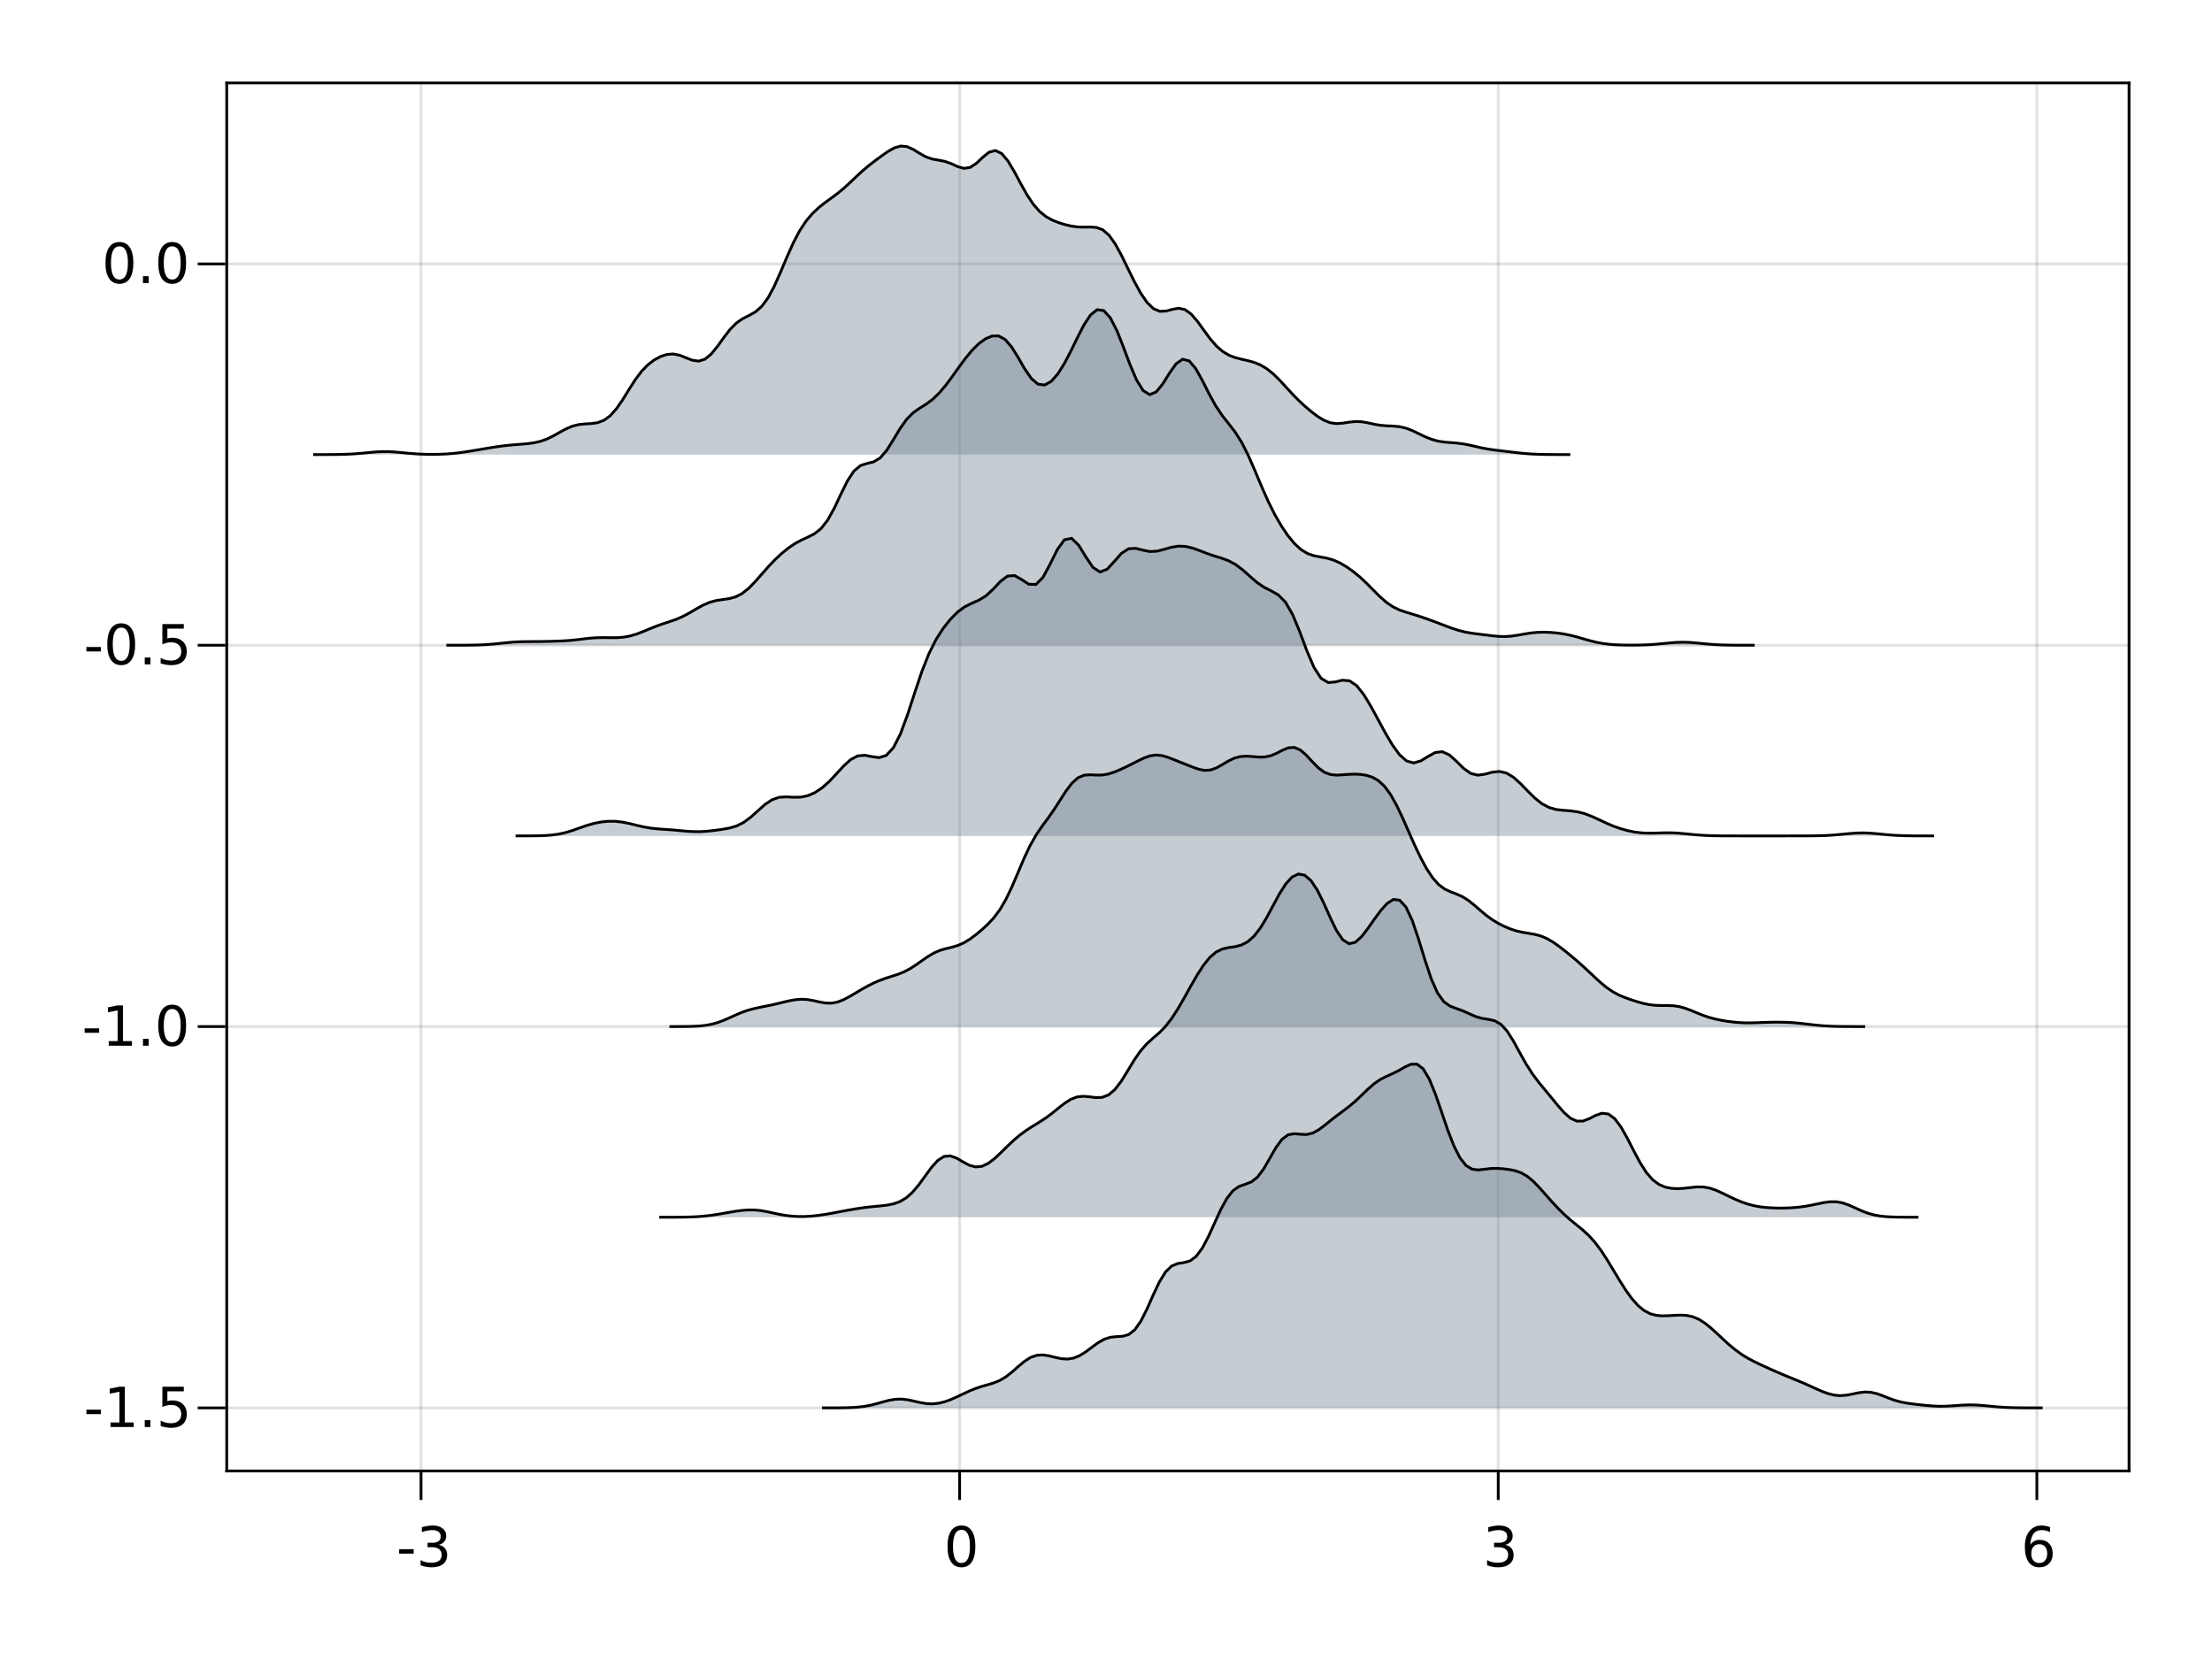 <?xml version="1.0" encoding="UTF-8"?>
<svg xmlns="http://www.w3.org/2000/svg" xmlns:xlink="http://www.w3.org/1999/xlink" width="800pt" height="600pt" viewBox="0 0 800 600" version="1.1">
<defs>
<g>
<symbol overflow="visible" id="glyph0-0">
<path style="stroke:none;" d="M 1 3.531 L 1 -14.109 L 11 -14.109 L 11 3.531 Z M 2.125 2.422 L 9.891 2.422 L 9.891 -12.984 L 2.125 -12.984 Z M 2.125 2.422 "/>
</symbol>
<symbol overflow="visible" id="glyph0-1">
<path style="stroke:none;" d="M 0.984 -6.281 L 6.234 -6.281 L 6.234 -4.672 L 0.984 -4.672 Z M 0.984 -6.281 "/>
</symbol>
<symbol overflow="visible" id="glyph0-2">
<path style="stroke:none;" d="M 8.109 -7.859 C 9.055 -7.66 9.797 -7.238 10.328 -6.594 C 10.859 -5.957 11.125 -5.172 11.125 -4.234 C 11.125 -2.797 10.629 -1.68 9.641 -0.891 C 8.648 -0.109 7.242 0.281 5.422 0.281 C 4.805 0.281 4.176 0.219 3.531 0.094 C 2.883 -0.02 2.219 -0.195 1.531 -0.438 L 1.531 -2.344 C 2.07 -2.02 2.664 -1.773 3.312 -1.609 C 3.969 -1.453 4.648 -1.375 5.359 -1.375 C 6.598 -1.375 7.539 -1.617 8.188 -2.109 C 8.832 -2.598 9.156 -3.305 9.156 -4.234 C 9.156 -5.098 8.852 -5.77 8.25 -6.25 C 7.656 -6.738 6.82 -6.984 5.75 -6.984 L 4.047 -6.984 L 4.047 -8.609 L 5.828 -8.609 C 6.797 -8.609 7.535 -8.801 8.047 -9.188 C 8.555 -9.57 8.812 -10.129 8.812 -10.859 C 8.812 -11.609 8.547 -12.18 8.016 -12.578 C 7.492 -12.984 6.738 -13.188 5.75 -13.188 C 5.207 -13.188 4.625 -13.125 4 -13 C 3.383 -12.883 2.707 -12.707 1.969 -12.469 L 1.969 -14.219 C 2.719 -14.426 3.414 -14.582 4.062 -14.688 C 4.719 -14.789 5.336 -14.844 5.922 -14.844 C 7.422 -14.844 8.602 -14.5 9.469 -13.812 C 10.344 -13.133 10.781 -12.219 10.781 -11.062 C 10.781 -10.258 10.547 -9.578 10.078 -9.016 C 9.617 -8.461 8.961 -8.078 8.109 -7.859 Z M 8.109 -7.859 "/>
</symbol>
<symbol overflow="visible" id="glyph0-3">
<path style="stroke:none;" d="M 6.359 -13.281 C 5.336 -13.281 4.57 -12.781 4.062 -11.781 C 3.551 -10.781 3.297 -9.281 3.297 -7.281 C 3.297 -5.281 3.551 -3.781 4.062 -2.781 C 4.57 -1.781 5.336 -1.281 6.359 -1.281 C 7.379 -1.281 8.145 -1.781 8.656 -2.781 C 9.164 -3.781 9.422 -5.281 9.422 -7.281 C 9.422 -9.281 9.164 -10.781 8.656 -11.781 C 8.145 -12.781 7.379 -13.281 6.359 -13.281 Z M 6.359 -14.844 C 7.992 -14.844 9.238 -14.195 10.094 -12.906 C 10.957 -11.613 11.391 -9.738 11.391 -7.281 C 11.391 -4.82 10.957 -2.945 10.094 -1.656 C 9.238 -0.363 7.992 0.281 6.359 0.281 C 4.723 0.281 3.473 -0.363 2.609 -1.656 C 1.742 -2.945 1.312 -4.82 1.312 -7.281 C 1.312 -9.738 1.742 -11.613 2.609 -12.906 C 3.473 -14.195 4.723 -14.844 6.359 -14.844 Z M 6.359 -14.844 "/>
</symbol>
<symbol overflow="visible" id="glyph0-4">
<path style="stroke:none;" d="M 6.609 -8.078 C 5.723 -8.078 5.02 -7.773 4.5 -7.172 C 3.977 -6.566 3.719 -5.734 3.719 -4.672 C 3.719 -3.629 3.977 -2.801 4.5 -2.188 C 5.02 -1.582 5.723 -1.281 6.609 -1.281 C 7.492 -1.281 8.191 -1.582 8.703 -2.188 C 9.223 -2.801 9.484 -3.629 9.484 -4.672 C 9.484 -5.734 9.223 -6.566 8.703 -7.172 C 8.191 -7.773 7.492 -8.078 6.609 -8.078 Z M 10.516 -14.266 L 10.516 -12.469 C 10.023 -12.695 9.523 -12.875 9.016 -13 C 8.516 -13.125 8.016 -13.188 7.516 -13.188 C 6.211 -13.188 5.219 -12.742 4.531 -11.859 C 3.844 -10.984 3.453 -9.656 3.359 -7.875 C 3.742 -8.445 4.223 -8.883 4.797 -9.188 C 5.379 -9.488 6.02 -9.641 6.719 -9.641 C 8.188 -9.641 9.344 -9.191 10.188 -8.297 C 11.039 -7.41 11.469 -6.203 11.469 -4.672 C 11.469 -3.18 11.023 -1.984 10.141 -1.078 C 9.254 -0.172 8.078 0.281 6.609 0.281 C 4.922 0.281 3.629 -0.363 2.734 -1.656 C 1.836 -2.945 1.391 -4.82 1.391 -7.281 C 1.391 -9.582 1.938 -11.414 3.031 -12.781 C 4.125 -14.156 5.594 -14.844 7.438 -14.844 C 7.938 -14.844 8.438 -14.789 8.938 -14.688 C 9.445 -14.594 9.973 -14.453 10.516 -14.266 Z M 10.516 -14.266 "/>
</symbol>
<symbol overflow="visible" id="glyph0-5">
<path style="stroke:none;" d="M 2.484 -1.656 L 5.703 -1.656 L 5.703 -12.781 L 2.203 -12.078 L 2.203 -13.875 L 5.688 -14.578 L 7.656 -14.578 L 7.656 -1.656 L 10.875 -1.656 L 10.875 0 L 2.484 0 Z M 2.484 -1.656 "/>
</symbol>
<symbol overflow="visible" id="glyph0-6">
<path style="stroke:none;" d="M 2.141 -2.484 L 4.203 -2.484 L 4.203 0 L 2.141 0 Z M 2.141 -2.484 "/>
</symbol>
<symbol overflow="visible" id="glyph0-7">
<path style="stroke:none;" d="M 2.156 -14.578 L 9.906 -14.578 L 9.906 -12.922 L 3.969 -12.922 L 3.969 -9.344 C 4.25 -9.445 4.531 -9.52 4.812 -9.562 C 5.102 -9.613 5.395 -9.641 5.688 -9.641 C 7.312 -9.641 8.598 -9.191 9.547 -8.297 C 10.504 -7.41 10.984 -6.203 10.984 -4.672 C 10.984 -3.109 10.492 -1.891 9.516 -1.016 C 8.535 -0.148 7.156 0.281 5.375 0.281 C 4.77 0.281 4.148 0.227 3.516 0.125 C 2.879 0.02 2.223 -0.133 1.547 -0.344 L 1.547 -2.328 C 2.129 -2.004 2.734 -1.766 3.359 -1.609 C 3.984 -1.453 4.645 -1.375 5.344 -1.375 C 6.469 -1.375 7.359 -1.672 8.016 -2.266 C 8.672 -2.859 9 -3.66 9 -4.672 C 9 -5.691 8.672 -6.5 8.016 -7.094 C 7.359 -7.688 6.469 -7.984 5.344 -7.984 C 4.812 -7.984 4.285 -7.922 3.766 -7.797 C 3.242 -7.68 2.707 -7.5 2.156 -7.25 Z M 2.156 -14.578 "/>
</symbol>
</g>
</defs>
<g id="surface38541">
<rect x="0" y="0" width="800" height="600" style="fill:rgb(100%,100%,100%);fill-opacity:1;stroke:none;"/>
<path style=" stroke:none;fill-rule:nonzero;fill:rgb(100%,100%,100%);fill-opacity:1;" d="M 82 532 L 770 532 L 770 30 L 82 30 Z M 82 532 "/>
<path style="fill:none;stroke-width:1;stroke-linecap:butt;stroke-linejoin:miter;stroke:rgb(0%,0%,0%);stroke-opacity:0.12;stroke-miterlimit:10;" d="M 152.27 532 L 152.27 30 M 347.062 532 L 347.062 30 M 541.859 532 L 541.859 30 M 736.656 532 L 736.656 30 "/>
<path style="fill:none;stroke-width:1;stroke-linecap:butt;stroke-linejoin:miter;stroke:rgb(0%,0%,0%);stroke-opacity:0.12;stroke-miterlimit:10;" d="M 82 509.184 L 770 509.184 M 82 371.27 L 770 371.27 M 82 233.359 L 770 233.359 M 82 95.449 L 770 95.449 "/>
<g style="fill:rgb(0%,0%,0%);fill-opacity:1;">
  <use xlink:href="#glyph0-1" x="143.371" y="566.562"/>
</g>
<g style="fill:rgb(0%,0%,0%);fill-opacity:1;">
  <use xlink:href="#glyph0-2" x="150.59" y="566.562"/>
</g>
<g style="fill:rgb(0%,0%,0%);fill-opacity:1;">
  <use xlink:href="#glyph0-3" x="341.367" y="566.562"/>
</g>
<g style="fill:rgb(0%,0%,0%);fill-opacity:1;">
  <use xlink:href="#glyph0-2" x="536.297" y="566.562"/>
</g>
<g style="fill:rgb(0%,0%,0%);fill-opacity:1;">
  <use xlink:href="#glyph0-4" x="730.922" y="566.562"/>
</g>
<g style="fill:rgb(0%,0%,0%);fill-opacity:1;">
  <use xlink:href="#glyph0-1" x="30.266" y="516.105"/>
</g>
<g style="fill:rgb(0%,0%,0%);fill-opacity:1;">
  <use xlink:href="#glyph0-5" x="37.484" y="516.105"/>
</g>
<g style="fill:rgb(0%,0%,0%);fill-opacity:1;">
  <use xlink:href="#glyph0-6" x="50.211" y="516.105"/>
</g>
<g style="fill:rgb(0%,0%,0%);fill-opacity:1;">
  <use xlink:href="#glyph0-7" x="56.566" y="516.105"/>
</g>
<g style="fill:rgb(0%,0%,0%);fill-opacity:1;">
  <use xlink:href="#glyph0-1" x="29.625" y="378.195"/>
</g>
<g style="fill:rgb(0%,0%,0%);fill-opacity:1;">
  <use xlink:href="#glyph0-5" x="36.84" y="378.195"/>
</g>
<g style="fill:rgb(0%,0%,0%);fill-opacity:1;">
  <use xlink:href="#glyph0-6" x="49.566" y="378.195"/>
</g>
<g style="fill:rgb(0%,0%,0%);fill-opacity:1;">
  <use xlink:href="#glyph0-3" x="55.922" y="378.195"/>
</g>
<g style="fill:rgb(0%,0%,0%);fill-opacity:1;">
  <use xlink:href="#glyph0-1" x="30.266" y="240.281"/>
</g>
<g style="fill:rgb(0%,0%,0%);fill-opacity:1;">
  <use xlink:href="#glyph0-3" x="37.484" y="240.281"/>
</g>
<g style="fill:rgb(0%,0%,0%);fill-opacity:1;">
  <use xlink:href="#glyph0-6" x="50.211" y="240.281"/>
</g>
<g style="fill:rgb(0%,0%,0%);fill-opacity:1;">
  <use xlink:href="#glyph0-7" x="56.566" y="240.281"/>
</g>
<g style="fill:rgb(0%,0%,0%);fill-opacity:1;">
  <use xlink:href="#glyph0-3" x="36.84" y="102.371"/>
</g>
<g style="fill:rgb(0%,0%,0%);fill-opacity:1;">
  <use xlink:href="#glyph0-6" x="49.566" y="102.371"/>
</g>
<g style="fill:rgb(0%,0%,0%);fill-opacity:1;">
  <use xlink:href="#glyph0-3" x="55.922" y="102.371"/>
</g>
<path style=" stroke:none;fill-rule:nonzero;fill:rgb(43.922%,50.196%,56.471%);fill-opacity:0.4;" d="M 113.273 164.402 L 115.559 164.402 L 117.844 164.398 L 120.125 164.387 L 122.41 164.363 L 124.695 164.309 L 126.98 164.211 L 129.266 164.059 L 131.551 163.855 L 133.836 163.629 L 136.121 163.434 L 138.402 163.328 L 140.688 163.344 L 142.973 163.48 L 145.258 163.688 L 147.543 163.914 L 149.828 164.105 L 152.113 164.238 L 154.398 164.309 L 156.68 164.328 L 158.965 164.289 L 161.25 164.191 L 163.535 164.023 L 165.82 163.777 L 168.105 163.461 L 170.391 163.102 L 172.676 162.719 L 174.957 162.332 L 177.242 161.953 L 179.527 161.594 L 181.812 161.277 L 184.098 161.02 L 186.383 160.82 L 188.668 160.648 L 190.953 160.441 L 193.234 160.121 L 195.52 159.59 L 197.805 158.773 L 200.09 157.664 L 202.375 156.379 L 204.66 155.137 L 206.945 154.156 L 209.23 153.566 L 211.512 153.32 L 213.797 153.199 L 216.082 152.883 L 218.367 152.035 L 220.652 150.387 L 222.938 147.836 L 225.223 144.523 L 227.508 140.836 L 229.789 137.273 L 232.074 134.238 L 234.359 131.887 L 236.645 130.152 L 238.93 128.922 L 241.215 128.18 L 243.5 128.016 L 245.785 128.473 L 248.066 129.371 L 250.352 130.277 L 252.637 130.613 L 254.922 129.922 L 257.207 128.055 L 259.492 125.258 L 261.777 122.07 L 264.062 119.109 L 266.344 116.809 L 268.629 115.234 L 270.914 114.082 L 273.199 112.805 L 275.484 110.816 L 277.77 107.723 L 280.055 103.465 L 282.336 98.34 L 284.621 92.922 L 286.906 87.828 L 289.191 83.48 L 291.477 80.008 L 293.762 77.297 L 296.047 75.137 L 298.332 73.32 L 300.613 71.66 L 302.898 69.961 L 305.184 68.078 L 307.469 65.988 L 309.754 63.809 L 312.039 61.711 L 314.324 59.797 L 316.609 58.035 L 318.891 56.352 L 321.176 54.762 L 323.461 53.477 L 325.746 52.816 L 328.031 53.031 L 330.316 54.051 L 332.602 55.469 L 334.887 56.734 L 337.168 57.516 L 339.453 57.922 L 341.738 58.371 L 344.023 59.188 L 346.309 60.23 L 348.594 60.898 L 350.879 60.551 L 353.164 59.035 L 355.445 56.871 L 357.73 55.035 L 360.016 54.438 L 362.301 55.551 L 364.586 58.285 L 366.871 62.133 L 369.156 66.41 L 371.441 70.48 L 373.723 73.902 L 376.008 76.5 L 378.293 78.336 L 380.578 79.602 L 382.863 80.516 L 385.148 81.223 L 387.434 81.758 L 389.719 82.082 L 392 82.156 L 394.285 82.102 L 396.57 82.262 L 398.855 83.129 L 401.141 85.129 L 403.426 88.367 L 405.711 92.578 L 407.996 97.262 L 410.277 101.895 L 412.562 106.047 L 414.848 109.379 L 417.133 111.605 L 419.418 112.594 L 421.703 112.508 L 423.988 111.887 L 426.273 111.484 L 428.555 111.965 L 430.84 113.629 L 433.125 116.293 L 435.41 119.461 L 437.695 122.566 L 439.98 125.195 L 442.266 127.168 L 444.551 128.508 L 446.832 129.367 L 449.117 129.945 L 451.402 130.457 L 453.688 131.102 L 455.973 132.047 L 458.258 133.422 L 460.543 135.27 L 462.828 137.523 L 465.109 140.008 L 467.395 142.492 L 469.68 144.816 L 471.965 146.938 L 474.25 148.871 L 476.535 150.594 L 478.82 151.988 L 481.105 152.891 L 483.387 153.207 L 485.672 153.043 L 487.957 152.676 L 490.242 152.441 L 492.527 152.543 L 494.812 152.949 L 497.098 153.453 L 499.383 153.832 L 501.664 154.008 L 503.949 154.102 L 506.234 154.328 L 508.52 154.863 L 510.805 155.742 L 513.09 156.832 L 515.375 157.938 L 517.66 158.863 L 519.941 159.504 L 522.227 159.871 L 524.512 160.062 L 526.797 160.238 L 529.082 160.523 L 531.367 160.953 L 533.652 161.477 L 535.938 161.992 L 538.219 162.418 L 540.504 162.754 L 542.789 163.035 L 545.074 163.305 L 547.359 163.578 L 549.645 163.836 L 551.93 164.055 L 554.215 164.211 L 556.496 164.309 L 558.781 164.363 L 561.066 164.387 L 563.352 164.398 L 565.637 164.402 L 567.922 164.402 Z M 113.273 164.402 "/>
<path style="fill:none;stroke-width:1;stroke-linecap:butt;stroke-linejoin:miter;stroke:rgb(0%,0%,0%);stroke-opacity:1;stroke-miterlimit:10;" d="M 113.273 164.402 L 115.559 164.402 L 117.844 164.398 L 120.125 164.387 L 122.41 164.363 L 124.695 164.309 L 126.98 164.211 L 129.266 164.059 L 131.551 163.855 L 133.836 163.629 L 136.121 163.434 L 138.402 163.328 L 140.688 163.344 L 142.973 163.48 L 145.258 163.688 L 147.543 163.914 L 149.828 164.105 L 152.113 164.238 L 154.398 164.309 L 156.68 164.328 L 158.965 164.289 L 161.25 164.191 L 163.535 164.023 L 165.82 163.777 L 168.105 163.461 L 170.391 163.102 L 172.676 162.719 L 174.957 162.332 L 177.242 161.953 L 179.527 161.594 L 181.812 161.277 L 184.098 161.02 L 186.383 160.82 L 188.668 160.648 L 190.953 160.441 L 193.234 160.121 L 195.52 159.59 L 197.805 158.773 L 200.09 157.664 L 202.375 156.379 L 204.66 155.137 L 206.945 154.156 L 209.23 153.566 L 211.512 153.32 L 213.797 153.199 L 216.082 152.883 L 218.367 152.035 L 220.652 150.387 L 222.938 147.836 L 225.223 144.523 L 227.508 140.836 L 229.789 137.273 L 232.074 134.238 L 234.359 131.887 L 236.645 130.152 L 238.93 128.922 L 241.215 128.18 L 243.5 128.016 L 245.785 128.473 L 248.066 129.371 L 250.352 130.277 L 252.637 130.613 L 254.922 129.922 L 257.207 128.055 L 259.492 125.258 L 261.777 122.07 L 264.062 119.109 L 266.344 116.809 L 268.629 115.234 L 270.914 114.082 L 273.199 112.805 L 275.484 110.816 L 277.77 107.723 L 280.055 103.465 L 282.336 98.34 L 284.621 92.922 L 286.906 87.828 L 289.191 83.48 L 291.477 80.008 L 293.762 77.297 L 296.047 75.137 L 298.332 73.32 L 300.613 71.66 L 302.898 69.961 L 305.184 68.078 L 307.469 65.988 L 309.754 63.809 L 312.039 61.711 L 314.324 59.797 L 316.609 58.035 L 318.891 56.352 L 321.176 54.762 L 323.461 53.477 L 325.746 52.816 L 328.031 53.031 L 330.316 54.051 L 332.602 55.469 L 334.887 56.734 L 337.168 57.516 L 339.453 57.922 L 341.738 58.371 L 344.023 59.188 L 346.309 60.23 L 348.594 60.898 L 350.879 60.551 L 353.164 59.035 L 355.445 56.871 L 357.73 55.035 L 360.016 54.438 L 362.301 55.551 L 364.586 58.285 L 366.871 62.133 L 369.156 66.41 L 371.441 70.48 L 373.723 73.902 L 376.008 76.5 L 378.293 78.336 L 380.578 79.602 L 382.863 80.516 L 385.148 81.223 L 387.434 81.758 L 389.719 82.082 L 392 82.156 L 394.285 82.102 L 396.57 82.262 L 398.855 83.129 L 401.141 85.129 L 403.426 88.367 L 405.711 92.578 L 407.996 97.262 L 410.277 101.895 L 412.562 106.047 L 414.848 109.379 L 417.133 111.605 L 419.418 112.594 L 421.703 112.508 L 423.988 111.887 L 426.273 111.484 L 428.555 111.965 L 430.84 113.629 L 433.125 116.293 L 435.41 119.461 L 437.695 122.566 L 439.98 125.195 L 442.266 127.168 L 444.551 128.508 L 446.832 129.367 L 449.117 129.945 L 451.402 130.457 L 453.688 131.102 L 455.973 132.047 L 458.258 133.422 L 460.543 135.27 L 462.828 137.523 L 465.109 140.008 L 467.395 142.492 L 469.68 144.816 L 471.965 146.938 L 474.25 148.871 L 476.535 150.594 L 478.82 151.988 L 481.105 152.891 L 483.387 153.207 L 485.672 153.043 L 487.957 152.676 L 490.242 152.441 L 492.527 152.543 L 494.812 152.949 L 497.098 153.453 L 499.383 153.832 L 501.664 154.008 L 503.949 154.102 L 506.234 154.328 L 508.52 154.863 L 510.805 155.742 L 513.09 156.832 L 515.375 157.938 L 517.66 158.863 L 519.941 159.504 L 522.227 159.871 L 524.512 160.062 L 526.797 160.238 L 529.082 160.523 L 531.367 160.953 L 533.652 161.477 L 535.938 161.992 L 538.219 162.418 L 540.504 162.754 L 542.789 163.035 L 545.074 163.305 L 547.359 163.578 L 549.645 163.836 L 551.93 164.055 L 554.215 164.211 L 556.496 164.309 L 558.781 164.363 L 561.066 164.387 L 563.352 164.398 L 565.637 164.402 L 567.922 164.402 "/>
<path style=" stroke:none;fill-rule:nonzero;fill:rgb(43.922%,50.196%,56.471%);fill-opacity:0.4;" d="M 161.418 233.359 L 163.797 233.359 L 166.176 233.355 L 168.551 233.344 L 170.93 233.312 L 173.309 233.254 L 175.684 233.141 L 178.062 232.961 L 180.441 232.73 L 182.816 232.477 L 185.195 232.254 L 187.574 232.109 L 189.949 232.051 L 194.707 232.027 L 197.082 231.992 L 199.461 231.938 L 201.84 231.863 L 204.215 231.758 L 206.594 231.582 L 208.973 231.328 L 211.352 231.031 L 213.727 230.777 L 216.105 230.629 L 218.484 230.605 L 220.859 230.637 L 223.238 230.621 L 225.617 230.434 L 227.992 229.988 L 230.371 229.273 L 232.75 228.352 L 235.125 227.352 L 237.504 226.406 L 239.883 225.57 L 242.258 224.797 L 244.637 223.957 L 247.016 222.918 L 249.391 221.648 L 251.77 220.246 L 254.148 218.922 L 256.523 217.879 L 258.902 217.219 L 261.281 216.852 L 263.656 216.516 L 266.035 215.875 L 268.414 214.656 L 270.793 212.758 L 273.168 210.312 L 275.547 207.598 L 277.926 204.898 L 280.301 202.406 L 282.68 200.188 L 285.059 198.254 L 287.434 196.633 L 289.812 195.336 L 292.191 194.25 L 294.566 193.031 L 296.945 191.152 L 299.324 188.125 L 301.699 183.848 L 304.078 178.809 L 306.457 173.984 L 308.832 170.359 L 311.211 168.375 L 313.59 167.609 L 315.965 167.039 L 318.344 165.598 L 320.723 162.824 L 323.098 159.031 L 325.477 155.059 L 327.855 151.707 L 330.234 149.301 L 332.609 147.625 L 334.988 146.145 L 337.367 144.371 L 339.742 142.066 L 342.121 139.238 L 344.5 136.043 L 346.875 132.699 L 349.254 129.477 L 351.633 126.617 L 354.008 124.281 L 356.387 122.547 L 358.766 121.527 L 361.141 121.488 L 363.52 122.777 L 365.898 125.523 L 368.273 129.367 L 370.652 133.488 L 373.031 136.918 L 375.406 138.938 L 377.785 139.25 L 380.164 137.949 L 382.539 135.273 L 384.918 131.508 L 387.297 126.957 L 389.676 122.062 L 392.051 117.457 L 394.43 113.879 L 396.809 112.008 L 399.184 112.32 L 401.562 114.938 L 403.941 119.582 L 406.316 125.574 L 408.695 131.906 L 411.074 137.469 L 413.449 141.277 L 415.828 142.727 L 418.207 141.715 L 420.582 138.766 L 422.961 134.941 L 425.34 131.59 L 427.715 129.914 L 430.094 130.531 L 432.473 133.34 L 434.848 137.602 L 437.227 142.324 L 439.605 146.656 L 441.984 150.223 L 444.359 153.23 L 446.738 156.305 L 449.117 160.07 L 451.492 164.793 L 453.871 170.242 L 456.25 175.895 L 458.625 181.25 L 461.004 186.02 L 463.383 190.148 L 465.758 193.664 L 468.137 196.555 L 470.516 198.75 L 472.891 200.199 L 475.27 201.008 L 477.648 201.453 L 480.023 201.895 L 482.402 202.605 L 484.781 203.684 L 487.156 205.102 L 489.535 206.801 L 491.914 208.766 L 494.289 210.996 L 496.668 213.395 L 499.047 215.77 L 501.426 217.859 L 503.801 219.477 L 506.18 220.613 L 508.559 221.43 L 510.934 222.137 L 513.312 222.883 L 515.691 223.699 L 518.066 224.562 L 520.445 225.453 L 522.824 226.363 L 525.199 227.242 L 527.578 228.012 L 529.957 228.605 L 532.332 229.016 L 534.711 229.324 L 537.09 229.617 L 539.465 229.914 L 541.844 230.148 L 544.223 230.219 L 546.598 230.062 L 548.977 229.715 L 551.355 229.289 L 553.73 228.914 L 556.109 228.691 L 558.488 228.637 L 560.867 228.73 L 563.242 228.949 L 565.621 229.289 L 568 229.77 L 570.375 230.379 L 572.754 231.066 L 575.133 231.742 L 577.508 232.32 L 579.887 232.758 L 582.266 233.047 L 584.641 233.211 L 587.02 233.293 L 589.398 233.324 L 591.773 233.312 L 594.152 233.262 L 596.531 233.16 L 598.906 232.996 L 601.285 232.773 L 603.664 232.535 L 606.039 232.344 L 608.418 232.266 L 610.797 232.324 L 613.176 232.504 L 615.551 232.738 L 617.93 232.965 L 620.309 233.141 L 622.684 233.254 L 625.062 233.312 L 627.441 233.344 L 629.816 233.355 L 632.195 233.359 L 634.574 233.359 Z M 161.418 233.359 "/>
<path style="fill:none;stroke-width:1;stroke-linecap:butt;stroke-linejoin:miter;stroke:rgb(0%,0%,0%);stroke-opacity:1;stroke-miterlimit:10;" d="M 161.418 233.359 L 163.797 233.359 L 166.176 233.355 L 168.551 233.344 L 170.93 233.312 L 173.309 233.254 L 175.684 233.141 L 178.062 232.961 L 180.441 232.73 L 182.816 232.477 L 185.195 232.254 L 187.574 232.109 L 189.949 232.051 L 194.707 232.027 L 197.082 231.992 L 199.461 231.938 L 201.84 231.863 L 204.215 231.758 L 206.594 231.582 L 208.973 231.328 L 211.352 231.031 L 213.727 230.777 L 216.105 230.629 L 218.484 230.605 L 220.859 230.637 L 223.238 230.621 L 225.617 230.434 L 227.992 229.988 L 230.371 229.273 L 232.75 228.352 L 235.125 227.352 L 237.504 226.406 L 239.883 225.57 L 242.258 224.797 L 244.637 223.957 L 247.016 222.918 L 249.391 221.648 L 251.77 220.246 L 254.148 218.922 L 256.523 217.879 L 258.902 217.219 L 261.281 216.852 L 263.656 216.516 L 266.035 215.875 L 268.414 214.656 L 270.793 212.758 L 273.168 210.312 L 275.547 207.598 L 277.926 204.898 L 280.301 202.406 L 282.68 200.188 L 285.059 198.254 L 287.434 196.633 L 289.812 195.336 L 292.191 194.25 L 294.566 193.031 L 296.945 191.152 L 299.324 188.125 L 301.699 183.848 L 304.078 178.809 L 306.457 173.984 L 308.832 170.359 L 311.211 168.375 L 313.59 167.609 L 315.965 167.039 L 318.344 165.598 L 320.723 162.824 L 323.098 159.031 L 325.477 155.059 L 327.855 151.707 L 330.234 149.301 L 332.609 147.625 L 334.988 146.145 L 337.367 144.371 L 339.742 142.066 L 342.121 139.238 L 344.5 136.043 L 346.875 132.699 L 349.254 129.477 L 351.633 126.617 L 354.008 124.281 L 356.387 122.547 L 358.766 121.527 L 361.141 121.488 L 363.52 122.777 L 365.898 125.523 L 368.273 129.367 L 370.652 133.488 L 373.031 136.918 L 375.406 138.938 L 377.785 139.25 L 380.164 137.949 L 382.539 135.273 L 384.918 131.508 L 387.297 126.957 L 389.676 122.062 L 392.051 117.457 L 394.43 113.879 L 396.809 112.008 L 399.184 112.32 L 401.562 114.938 L 403.941 119.582 L 406.316 125.574 L 408.695 131.906 L 411.074 137.469 L 413.449 141.277 L 415.828 142.727 L 418.207 141.715 L 420.582 138.766 L 422.961 134.941 L 425.34 131.59 L 427.715 129.914 L 430.094 130.531 L 432.473 133.34 L 434.848 137.602 L 437.227 142.324 L 439.605 146.656 L 441.984 150.223 L 444.359 153.23 L 446.738 156.305 L 449.117 160.07 L 451.492 164.793 L 453.871 170.242 L 456.25 175.895 L 458.625 181.25 L 461.004 186.02 L 463.383 190.148 L 465.758 193.664 L 468.137 196.555 L 470.516 198.75 L 472.891 200.199 L 475.27 201.008 L 477.648 201.453 L 480.023 201.895 L 482.402 202.605 L 484.781 203.684 L 487.156 205.102 L 489.535 206.801 L 491.914 208.766 L 494.289 210.996 L 496.668 213.395 L 499.047 215.77 L 501.426 217.859 L 503.801 219.477 L 506.18 220.613 L 508.559 221.43 L 510.934 222.137 L 513.312 222.883 L 515.691 223.699 L 518.066 224.562 L 520.445 225.453 L 522.824 226.363 L 525.199 227.242 L 527.578 228.012 L 529.957 228.605 L 532.332 229.016 L 534.711 229.324 L 537.09 229.617 L 539.465 229.914 L 541.844 230.148 L 544.223 230.219 L 546.598 230.062 L 548.977 229.715 L 551.355 229.289 L 553.73 228.914 L 556.109 228.691 L 558.488 228.637 L 560.867 228.73 L 563.242 228.949 L 565.621 229.289 L 568 229.77 L 570.375 230.379 L 572.754 231.066 L 575.133 231.742 L 577.508 232.32 L 579.887 232.758 L 582.266 233.047 L 584.641 233.211 L 587.02 233.293 L 589.398 233.324 L 591.773 233.312 L 594.152 233.262 L 596.531 233.16 L 598.906 232.996 L 601.285 232.773 L 603.664 232.535 L 606.039 232.344 L 608.418 232.266 L 610.797 232.324 L 613.176 232.504 L 615.551 232.738 L 617.93 232.965 L 620.309 233.141 L 622.684 233.254 L 625.062 233.312 L 627.441 233.344 L 629.816 233.355 L 632.195 233.359 L 634.574 233.359 "/>
<path style=" stroke:none;fill-rule:nonzero;fill:rgb(43.922%,50.196%,56.471%);fill-opacity:0.4;" d="M 186.457 302.316 L 186.457 302.312 L 189.035 302.312 L 191.613 302.305 L 194.191 302.277 L 196.77 302.203 L 199.348 302.027 L 201.926 301.688 L 204.504 301.125 L 207.082 300.344 L 209.66 299.43 L 212.238 298.535 L 214.816 297.793 L 217.395 297.281 L 219.973 297.027 L 222.551 297.043 L 225.129 297.332 L 227.703 297.855 L 230.281 298.492 L 232.859 299.082 L 235.438 299.52 L 238.016 299.785 L 240.594 299.965 L 243.172 300.148 L 245.75 300.383 L 248.328 300.621 L 250.906 300.773 L 253.484 300.766 L 256.062 300.59 L 258.641 300.301 L 261.219 299.949 L 263.797 299.484 L 266.375 298.727 L 268.953 297.445 L 271.531 295.547 L 274.109 293.219 L 276.688 290.934 L 279.266 289.215 L 281.844 288.344 L 284.422 288.199 L 287 288.34 L 289.578 288.297 L 292.156 287.77 L 294.734 286.652 L 297.312 284.934 L 299.891 282.641 L 302.469 279.91 L 305.047 277.09 L 307.625 274.738 L 310.203 273.379 L 312.781 273.156 L 315.355 273.652 L 317.934 274.004 L 320.512 273.211 L 323.09 270.449 L 325.668 265.402 L 328.246 258.434 L 330.824 250.523 L 333.402 242.871 L 335.98 236.355 L 338.559 231.23 L 341.137 227.223 L 343.715 223.984 L 346.293 221.383 L 348.871 219.473 L 351.449 218.176 L 354.027 217.059 L 356.605 215.469 L 359.184 213.082 L 361.762 210.332 L 364.34 208.355 L 366.918 208.141 L 369.496 209.594 L 372.074 211.297 L 374.652 211.375 L 377.23 208.77 L 379.809 203.98 L 382.387 198.77 L 384.965 195.215 L 387.543 194.68 L 390.121 197.188 L 392.699 201.391 L 395.277 205.207 L 397.855 206.871 L 400.434 205.848 L 403.012 203.043 L 405.586 200.133 L 408.164 198.465 L 410.742 198.312 L 413.32 198.965 L 415.898 199.473 L 418.477 199.332 L 421.055 198.668 L 423.633 197.926 L 426.211 197.512 L 428.789 197.621 L 431.367 198.234 L 433.945 199.164 L 436.523 200.164 L 439.102 201.047 L 441.68 201.836 L 444.258 202.77 L 446.836 204.141 L 449.414 206.078 L 451.992 208.383 L 454.57 210.621 L 457.148 212.383 L 459.727 213.688 L 462.305 215.152 L 464.883 217.746 L 467.461 222.195 L 470.039 228.395 L 472.617 235.281 L 475.195 241.332 L 477.773 245.309 L 480.352 246.852 L 482.93 246.641 L 485.508 246.004 L 488.086 246.227 L 490.664 247.977 L 493.242 251.223 L 495.816 255.488 L 498.395 260.227 L 500.973 264.988 L 503.551 269.367 L 506.129 272.926 L 508.707 275.211 L 511.285 275.926 L 513.863 275.18 L 516.441 273.602 L 519.02 272.18 L 521.598 271.848 L 524.176 273.016 L 526.754 275.336 L 529.332 277.891 L 531.91 279.723 L 534.488 280.355 L 537.066 279.992 L 539.645 279.293 L 542.223 278.992 L 544.801 279.562 L 547.379 281.117 L 549.957 283.434 L 552.535 286.098 L 555.113 288.645 L 557.691 290.691 L 560.27 292.051 L 562.848 292.766 L 565.426 293.066 L 568.004 293.258 L 570.582 293.617 L 573.16 294.289 L 575.738 295.277 L 578.316 296.457 L 580.895 297.668 L 583.469 298.766 L 586.047 299.68 L 588.625 300.398 L 591.203 300.918 L 593.781 301.23 L 596.359 301.336 L 598.938 301.293 L 601.516 301.203 L 604.094 301.184 L 606.672 301.293 L 609.25 301.516 L 611.828 301.781 L 614.406 302.008 L 616.984 302.164 L 619.562 302.25 L 622.141 302.293 L 624.719 302.309 L 629.875 302.316 L 645.344 302.316 L 647.922 302.312 L 650.5 302.312 L 653.078 302.309 L 655.656 302.289 L 658.234 302.242 L 660.812 302.148 L 663.391 301.984 L 665.969 301.754 L 668.547 301.496 L 671.125 301.293 L 673.699 301.223 L 676.277 301.312 L 678.855 301.531 L 681.434 301.789 L 684.012 302.016 L 686.59 302.168 L 689.168 302.254 L 691.746 302.293 L 694.324 302.309 L 699.48 302.316 Z M 186.457 302.316 "/>
<path style="fill:none;stroke-width:1;stroke-linecap:butt;stroke-linejoin:miter;stroke:rgb(0%,0%,0%);stroke-opacity:1;stroke-miterlimit:10;" d="M 186.457 302.312 L 189.035 302.312 L 191.613 302.305 L 194.191 302.277 L 196.77 302.203 L 199.348 302.027 L 201.926 301.688 L 204.504 301.125 L 207.082 300.344 L 209.66 299.43 L 212.238 298.535 L 214.816 297.793 L 217.395 297.281 L 219.973 297.027 L 222.551 297.043 L 225.129 297.332 L 227.703 297.855 L 230.281 298.492 L 232.859 299.082 L 235.438 299.52 L 238.016 299.785 L 240.594 299.965 L 243.172 300.148 L 245.75 300.383 L 248.328 300.621 L 250.906 300.773 L 253.484 300.766 L 256.062 300.59 L 258.641 300.301 L 261.219 299.949 L 263.797 299.484 L 266.375 298.727 L 268.953 297.445 L 271.531 295.547 L 274.109 293.219 L 276.688 290.934 L 279.266 289.215 L 281.844 288.344 L 284.422 288.199 L 287 288.34 L 289.578 288.297 L 292.156 287.77 L 294.734 286.652 L 297.312 284.934 L 299.891 282.641 L 302.469 279.91 L 305.047 277.09 L 307.625 274.738 L 310.203 273.379 L 312.781 273.156 L 315.355 273.652 L 317.934 274.004 L 320.512 273.211 L 323.09 270.449 L 325.668 265.402 L 328.246 258.434 L 330.824 250.523 L 333.402 242.871 L 335.98 236.355 L 338.559 231.23 L 341.137 227.223 L 343.715 223.984 L 346.293 221.383 L 348.871 219.473 L 351.449 218.176 L 354.027 217.059 L 356.605 215.469 L 359.184 213.082 L 361.762 210.332 L 364.34 208.355 L 366.918 208.141 L 369.496 209.594 L 372.074 211.297 L 374.652 211.375 L 377.23 208.77 L 379.809 203.98 L 382.387 198.77 L 384.965 195.215 L 387.543 194.68 L 390.121 197.188 L 392.699 201.391 L 395.277 205.207 L 397.855 206.871 L 400.434 205.848 L 403.012 203.043 L 405.586 200.133 L 408.164 198.465 L 410.742 198.312 L 413.32 198.965 L 415.898 199.473 L 418.477 199.332 L 421.055 198.668 L 423.633 197.926 L 426.211 197.512 L 428.789 197.621 L 431.367 198.234 L 433.945 199.164 L 436.523 200.164 L 439.102 201.047 L 441.68 201.836 L 444.258 202.77 L 446.836 204.141 L 449.414 206.078 L 451.992 208.383 L 454.57 210.621 L 457.148 212.383 L 459.727 213.688 L 462.305 215.152 L 464.883 217.746 L 467.461 222.195 L 470.039 228.395 L 472.617 235.281 L 475.195 241.332 L 477.773 245.309 L 480.352 246.852 L 482.93 246.641 L 485.508 246.004 L 488.086 246.227 L 490.664 247.977 L 493.242 251.223 L 495.816 255.488 L 498.395 260.227 L 500.973 264.988 L 503.551 269.367 L 506.129 272.926 L 508.707 275.211 L 511.285 275.926 L 513.863 275.18 L 516.441 273.602 L 519.02 272.18 L 521.598 271.848 L 524.176 273.016 L 526.754 275.336 L 529.332 277.891 L 531.91 279.723 L 534.488 280.355 L 537.066 279.992 L 539.645 279.293 L 542.223 278.992 L 544.801 279.562 L 547.379 281.117 L 549.957 283.434 L 552.535 286.098 L 555.113 288.645 L 557.691 290.691 L 560.27 292.051 L 562.848 292.766 L 565.426 293.066 L 568.004 293.258 L 570.582 293.617 L 573.16 294.289 L 575.738 295.277 L 578.316 296.457 L 580.895 297.668 L 583.469 298.766 L 586.047 299.68 L 588.625 300.398 L 591.203 300.918 L 593.781 301.23 L 596.359 301.336 L 598.938 301.293 L 601.516 301.203 L 604.094 301.184 L 606.672 301.293 L 609.25 301.516 L 611.828 301.781 L 614.406 302.008 L 616.984 302.164 L 619.562 302.25 L 622.141 302.293 L 624.719 302.309 L 629.875 302.316 L 645.344 302.316 L 647.922 302.312 L 650.5 302.312 L 653.078 302.309 L 655.656 302.289 L 658.234 302.242 L 660.812 302.148 L 663.391 301.984 L 665.969 301.754 L 668.547 301.496 L 671.125 301.293 L 673.699 301.223 L 676.277 301.312 L 678.855 301.531 L 681.434 301.789 L 684.012 302.016 L 686.59 302.168 L 689.168 302.254 L 691.746 302.293 L 694.324 302.309 L 699.48 302.316 "/>
<path style=" stroke:none;fill-rule:nonzero;fill:rgb(43.922%,50.196%,56.471%);fill-opacity:0.4;" d="M 242.117 371.27 L 244.289 371.266 L 246.465 371.258 L 248.637 371.238 L 250.809 371.184 L 252.984 371.066 L 255.156 370.836 L 257.328 370.441 L 259.504 369.844 L 261.676 369.043 L 263.848 368.094 L 266.023 367.102 L 268.195 366.184 L 270.367 365.414 L 272.543 364.812 L 274.715 364.336 L 276.891 363.906 L 279.062 363.461 L 281.234 362.961 L 283.41 362.426 L 285.582 361.922 L 287.754 361.543 L 289.93 361.391 L 292.102 361.523 L 294.273 361.902 L 296.449 362.391 L 298.621 362.766 L 300.793 362.805 L 302.969 362.391 L 305.141 361.535 L 307.312 360.383 L 309.488 359.098 L 311.66 357.809 L 313.832 356.598 L 316.008 355.504 L 318.18 354.562 L 320.352 353.781 L 322.527 353.098 L 324.699 352.391 L 326.871 351.523 L 329.047 350.391 L 331.219 349.004 L 333.391 347.465 L 335.566 345.957 L 337.738 344.676 L 339.91 343.734 L 342.086 343.094 L 344.258 342.578 L 346.43 341.938 L 348.605 340.98 L 350.777 339.656 L 352.949 338.039 L 355.125 336.227 L 357.297 334.227 L 359.469 331.891 L 361.645 328.969 L 363.816 325.246 L 365.988 320.703 L 368.164 315.617 L 370.336 310.508 L 372.508 305.891 L 374.684 302.047 L 376.855 298.855 L 379.027 295.914 L 381.203 292.809 L 383.375 289.426 L 385.547 286.055 L 387.723 283.195 L 389.895 281.27 L 392.066 280.363 L 394.242 280.203 L 396.414 280.32 L 398.586 280.305 L 400.762 279.945 L 402.934 279.254 L 405.105 278.352 L 407.281 277.344 L 409.453 276.266 L 411.625 275.156 L 413.801 274.117 L 415.973 273.348 L 418.145 273.051 L 420.32 273.285 L 422.492 273.934 L 424.664 274.773 L 426.84 275.648 L 431.184 277.375 L 433.359 278.148 L 435.531 278.609 L 437.703 278.504 L 439.879 277.75 L 442.051 276.539 L 444.227 275.238 L 446.398 274.203 L 448.57 273.621 L 450.746 273.477 L 452.918 273.617 L 455.09 273.805 L 457.266 273.793 L 459.438 273.367 L 461.609 272.48 L 463.785 271.348 L 465.957 270.449 L 468.129 270.316 L 470.305 271.254 L 472.477 273.152 L 474.648 275.52 L 476.824 277.723 L 478.996 279.301 L 481.168 280.117 L 483.344 280.332 L 485.516 280.223 L 487.688 280.055 L 489.863 279.977 L 492.035 280.066 L 494.207 280.402 L 496.383 281.102 L 498.555 282.355 L 500.727 284.379 L 502.902 287.332 L 505.074 291.195 L 507.246 295.762 L 509.422 300.68 L 511.594 305.578 L 513.766 310.145 L 515.941 314.16 L 518.113 317.445 L 520.285 319.891 L 522.461 321.516 L 524.633 322.539 L 526.805 323.352 L 528.98 324.336 L 531.152 325.719 L 533.324 327.465 L 535.5 329.359 L 537.672 331.16 L 539.844 332.723 L 542.02 334.027 L 544.191 335.113 L 546.363 336.008 L 548.539 336.703 L 550.711 337.191 L 552.883 337.551 L 555.059 337.926 L 557.23 338.504 L 559.402 339.41 L 561.578 340.66 L 563.75 342.184 L 565.922 343.863 L 568.098 345.633 L 570.27 347.469 L 572.441 349.391 L 574.617 351.402 L 576.789 353.453 L 578.961 355.434 L 581.137 357.211 L 583.309 358.691 L 585.48 359.855 L 587.656 360.773 L 589.828 361.547 L 592 362.242 L 594.176 362.855 L 596.348 363.32 L 598.52 363.582 L 600.695 363.656 L 602.867 363.648 L 605.039 363.727 L 607.215 364.031 L 609.387 364.617 L 611.562 365.426 L 613.734 366.332 L 615.906 367.199 L 618.082 367.938 L 620.254 368.527 L 622.426 368.988 L 624.602 369.352 L 626.773 369.633 L 628.945 369.828 L 631.121 369.926 L 633.293 369.93 L 635.465 369.871 L 637.641 369.789 L 639.812 369.719 L 641.984 369.684 L 644.16 369.688 L 646.332 369.746 L 648.504 369.867 L 650.68 370.059 L 652.852 370.297 L 655.023 370.559 L 657.199 370.797 L 659.371 370.984 L 661.543 371.117 L 663.719 371.195 L 665.891 371.238 L 668.062 371.258 L 670.238 371.266 L 672.41 371.27 L 674.582 371.27 Z M 242.117 371.27 "/>
<path style="fill:none;stroke-width:1;stroke-linecap:butt;stroke-linejoin:miter;stroke:rgb(0%,0%,0%);stroke-opacity:1;stroke-miterlimit:10;" d="M 242.117 371.27 L 244.289 371.266 L 246.465 371.258 L 248.637 371.238 L 250.809 371.184 L 252.984 371.066 L 255.156 370.836 L 257.328 370.441 L 259.504 369.844 L 261.676 369.043 L 263.848 368.094 L 266.023 367.102 L 268.195 366.184 L 270.367 365.414 L 272.543 364.812 L 274.715 364.336 L 276.891 363.906 L 279.062 363.461 L 281.234 362.961 L 283.41 362.426 L 285.582 361.922 L 287.754 361.543 L 289.93 361.391 L 292.102 361.523 L 294.273 361.902 L 296.449 362.391 L 298.621 362.766 L 300.793 362.805 L 302.969 362.391 L 305.141 361.535 L 307.312 360.383 L 309.488 359.098 L 311.66 357.809 L 313.832 356.598 L 316.008 355.504 L 318.18 354.562 L 320.352 353.781 L 322.527 353.098 L 324.699 352.391 L 326.871 351.523 L 329.047 350.391 L 331.219 349.004 L 333.391 347.465 L 335.566 345.957 L 337.738 344.676 L 339.91 343.734 L 342.086 343.094 L 344.258 342.578 L 346.43 341.938 L 348.605 340.98 L 350.777 339.656 L 352.949 338.039 L 355.125 336.227 L 357.297 334.227 L 359.469 331.891 L 361.645 328.969 L 363.816 325.246 L 365.988 320.703 L 368.164 315.617 L 370.336 310.508 L 372.508 305.891 L 374.684 302.047 L 376.855 298.855 L 379.027 295.914 L 381.203 292.809 L 383.375 289.426 L 385.547 286.055 L 387.723 283.195 L 389.895 281.27 L 392.066 280.363 L 394.242 280.203 L 396.414 280.32 L 398.586 280.305 L 400.762 279.945 L 402.934 279.254 L 405.105 278.352 L 407.281 277.344 L 409.453 276.266 L 411.625 275.156 L 413.801 274.117 L 415.973 273.348 L 418.145 273.051 L 420.32 273.285 L 422.492 273.934 L 424.664 274.773 L 426.84 275.648 L 431.184 277.375 L 433.359 278.148 L 435.531 278.609 L 437.703 278.504 L 439.879 277.75 L 442.051 276.539 L 444.227 275.238 L 446.398 274.203 L 448.57 273.621 L 450.746 273.477 L 452.918 273.617 L 455.09 273.805 L 457.266 273.793 L 459.438 273.367 L 461.609 272.48 L 463.785 271.348 L 465.957 270.449 L 468.129 270.316 L 470.305 271.254 L 472.477 273.152 L 474.648 275.52 L 476.824 277.723 L 478.996 279.301 L 481.168 280.117 L 483.344 280.332 L 485.516 280.223 L 487.688 280.055 L 489.863 279.977 L 492.035 280.066 L 494.207 280.402 L 496.383 281.102 L 498.555 282.355 L 500.727 284.379 L 502.902 287.332 L 505.074 291.195 L 507.246 295.762 L 509.422 300.68 L 511.594 305.578 L 513.766 310.145 L 515.941 314.16 L 518.113 317.445 L 520.285 319.891 L 522.461 321.516 L 524.633 322.539 L 526.805 323.352 L 528.98 324.336 L 531.152 325.719 L 533.324 327.465 L 535.5 329.359 L 537.672 331.16 L 539.844 332.723 L 542.02 334.027 L 544.191 335.113 L 546.363 336.008 L 548.539 336.703 L 550.711 337.191 L 552.883 337.551 L 555.059 337.926 L 557.23 338.504 L 559.402 339.41 L 561.578 340.66 L 563.75 342.184 L 565.922 343.863 L 568.098 345.633 L 570.27 347.469 L 572.441 349.391 L 574.617 351.402 L 576.789 353.453 L 578.961 355.434 L 581.137 357.211 L 583.309 358.691 L 585.48 359.855 L 587.656 360.773 L 589.828 361.547 L 592 362.242 L 594.176 362.855 L 596.348 363.32 L 598.52 363.582 L 600.695 363.656 L 602.867 363.648 L 605.039 363.727 L 607.215 364.031 L 609.387 364.617 L 611.562 365.426 L 613.734 366.332 L 615.906 367.199 L 618.082 367.938 L 620.254 368.527 L 622.426 368.988 L 624.602 369.352 L 626.773 369.633 L 628.945 369.828 L 631.121 369.926 L 633.293 369.93 L 635.465 369.871 L 637.641 369.789 L 639.812 369.719 L 641.984 369.684 L 644.16 369.688 L 646.332 369.746 L 648.504 369.867 L 650.68 370.059 L 652.852 370.297 L 655.023 370.559 L 657.199 370.797 L 659.371 370.984 L 661.543 371.117 L 663.719 371.195 L 665.891 371.238 L 668.062 371.258 L 670.238 371.266 L 672.41 371.27 L 674.582 371.27 "/>
<path style=" stroke:none;fill-rule:nonzero;fill:rgb(43.922%,50.196%,56.471%);fill-opacity:0.4;" d="M 238.438 440.227 L 240.727 440.223 L 243.016 440.223 L 245.301 440.211 L 247.59 440.184 L 249.879 440.129 L 252.168 440.023 L 254.457 439.848 L 256.746 439.594 L 259.031 439.266 L 261.32 438.883 L 263.609 438.477 L 265.898 438.09 L 268.188 437.777 L 270.477 437.594 L 272.762 437.594 L 275.051 437.809 L 277.34 438.207 L 279.629 438.703 L 281.918 439.195 L 284.207 439.59 L 286.492 439.855 L 288.781 439.977 L 291.07 439.965 L 293.359 439.84 L 295.648 439.605 L 297.938 439.281 L 300.227 438.891 L 302.512 438.465 L 304.801 438.031 L 307.09 437.609 L 309.379 437.211 L 311.668 436.863 L 313.957 436.57 L 316.242 436.34 L 318.531 436.129 L 320.82 435.855 L 323.109 435.402 L 325.398 434.602 L 327.688 433.262 L 329.973 431.246 L 332.262 428.551 L 334.551 425.402 L 336.84 422.262 L 339.129 419.711 L 341.418 418.246 L 343.707 418.039 L 345.992 418.871 L 348.281 420.207 L 350.57 421.43 L 352.859 422.043 L 355.148 421.809 L 357.438 420.73 L 359.723 418.984 L 362.012 416.84 L 364.301 414.578 L 366.59 412.418 L 368.879 410.484 L 371.168 408.809 L 373.453 407.332 L 375.742 405.934 L 378.031 404.453 L 380.32 402.77 L 382.609 400.918 L 384.898 399.102 L 387.184 397.625 L 389.473 396.734 L 391.762 396.48 L 394.051 396.676 L 396.34 396.957 L 398.629 396.871 L 400.918 395.996 L 403.203 394.059 L 405.492 391.074 L 407.781 387.387 L 410.07 383.586 L 412.359 380.238 L 414.648 377.602 L 416.934 375.52 L 419.223 373.551 L 421.512 371.223 L 423.801 368.273 L 426.09 364.715 L 428.379 360.742 L 430.664 356.629 L 432.953 352.656 L 435.242 349.113 L 437.531 346.273 L 439.82 344.316 L 442.109 343.211 L 444.398 342.699 L 446.684 342.367 L 448.973 341.781 L 451.262 340.59 L 453.551 338.562 L 455.84 335.605 L 458.129 331.824 L 460.414 327.555 L 462.703 323.316 L 464.992 319.707 L 467.281 317.203 L 469.57 316.098 L 471.859 316.523 L 474.145 318.5 L 476.434 321.949 L 478.723 326.555 L 481.012 331.688 L 483.301 336.43 L 485.59 339.84 L 487.875 341.312 L 490.164 340.793 L 492.453 338.723 L 494.742 335.75 L 497.031 332.48 L 499.32 329.359 L 501.609 326.797 L 503.895 325.312 L 506.184 325.539 L 508.473 328.031 L 510.762 332.918 L 513.051 339.668 L 515.34 347.148 L 517.625 353.992 L 519.914 359.148 L 522.203 362.305 L 524.492 363.898 L 526.781 364.758 L 529.07 365.59 L 531.355 366.617 L 533.645 367.625 L 535.934 368.297 L 538.223 368.652 L 540.512 369.145 L 542.801 370.434 L 545.09 372.941 L 547.375 376.57 L 549.664 380.758 L 551.953 384.844 L 554.242 388.414 L 556.531 391.461 L 558.82 394.234 L 561.105 396.996 L 563.395 399.793 L 565.684 402.395 L 567.973 404.41 L 570.262 405.465 L 572.551 405.438 L 574.836 404.555 L 577.125 403.375 L 579.414 402.617 L 581.703 402.902 L 583.992 404.59 L 586.281 407.645 L 588.566 411.707 L 590.855 416.191 L 593.145 420.473 L 595.434 424.059 L 597.723 426.691 L 600.012 428.391 L 602.301 429.348 L 604.586 429.793 L 606.875 429.895 L 609.164 429.754 L 611.453 429.484 L 613.742 429.262 L 616.031 429.285 L 618.316 429.688 L 620.605 430.469 L 622.895 431.508 L 625.184 432.629 L 627.473 433.707 L 629.762 434.664 L 632.047 435.453 L 634.336 436.059 L 636.625 436.477 L 638.914 436.73 L 641.203 436.863 L 643.492 436.918 L 645.781 436.898 L 648.066 436.797 L 650.355 436.605 L 652.645 436.312 L 654.934 435.91 L 657.223 435.43 L 659.512 434.953 L 661.797 434.629 L 664.086 434.625 L 666.375 435.039 L 668.664 435.836 L 670.953 436.855 L 673.242 437.891 L 675.527 438.77 L 677.816 439.41 L 680.105 439.816 L 682.395 440.043 L 684.684 440.152 L 686.973 440.199 L 689.258 440.219 L 693.836 440.227 Z M 238.438 440.227 "/>
<path style="fill:none;stroke-width:1;stroke-linecap:butt;stroke-linejoin:miter;stroke:rgb(0%,0%,0%);stroke-opacity:1;stroke-miterlimit:10;" d="M 238.438 440.227 L 240.727 440.223 L 243.016 440.223 L 245.301 440.211 L 247.59 440.184 L 249.879 440.129 L 252.168 440.023 L 254.457 439.848 L 256.746 439.594 L 259.031 439.266 L 261.32 438.883 L 263.609 438.477 L 265.898 438.09 L 268.188 437.777 L 270.477 437.594 L 272.762 437.594 L 275.051 437.809 L 277.34 438.207 L 279.629 438.703 L 281.918 439.195 L 284.207 439.59 L 286.492 439.855 L 288.781 439.977 L 291.07 439.965 L 293.359 439.84 L 295.648 439.605 L 297.938 439.281 L 300.227 438.891 L 302.512 438.465 L 304.801 438.031 L 307.09 437.609 L 309.379 437.211 L 311.668 436.863 L 313.957 436.57 L 316.242 436.34 L 318.531 436.129 L 320.82 435.855 L 323.109 435.402 L 325.398 434.602 L 327.688 433.262 L 329.973 431.246 L 332.262 428.551 L 334.551 425.402 L 336.84 422.262 L 339.129 419.711 L 341.418 418.246 L 343.707 418.039 L 345.992 418.871 L 348.281 420.207 L 350.57 421.43 L 352.859 422.043 L 355.148 421.809 L 357.438 420.73 L 359.723 418.984 L 362.012 416.84 L 364.301 414.578 L 366.59 412.418 L 368.879 410.484 L 371.168 408.809 L 373.453 407.332 L 375.742 405.934 L 378.031 404.453 L 380.32 402.77 L 382.609 400.918 L 384.898 399.102 L 387.184 397.625 L 389.473 396.734 L 391.762 396.48 L 394.051 396.676 L 396.34 396.957 L 398.629 396.871 L 400.918 395.996 L 403.203 394.059 L 405.492 391.074 L 407.781 387.387 L 410.07 383.586 L 412.359 380.238 L 414.648 377.602 L 416.934 375.52 L 419.223 373.551 L 421.512 371.223 L 423.801 368.273 L 426.09 364.715 L 428.379 360.742 L 430.664 356.629 L 432.953 352.656 L 435.242 349.113 L 437.531 346.273 L 439.82 344.316 L 442.109 343.211 L 444.398 342.699 L 446.684 342.367 L 448.973 341.781 L 451.262 340.59 L 453.551 338.562 L 455.84 335.605 L 458.129 331.824 L 460.414 327.555 L 462.703 323.316 L 464.992 319.707 L 467.281 317.203 L 469.57 316.098 L 471.859 316.523 L 474.145 318.5 L 476.434 321.949 L 478.723 326.555 L 481.012 331.688 L 483.301 336.43 L 485.59 339.84 L 487.875 341.312 L 490.164 340.793 L 492.453 338.723 L 494.742 335.75 L 497.031 332.48 L 499.32 329.359 L 501.609 326.797 L 503.895 325.312 L 506.184 325.539 L 508.473 328.031 L 510.762 332.918 L 513.051 339.668 L 515.34 347.148 L 517.625 353.992 L 519.914 359.148 L 522.203 362.305 L 524.492 363.898 L 526.781 364.758 L 529.07 365.59 L 531.355 366.617 L 533.645 367.625 L 535.934 368.297 L 538.223 368.652 L 540.512 369.145 L 542.801 370.434 L 545.09 372.941 L 547.375 376.57 L 549.664 380.758 L 551.953 384.844 L 554.242 388.414 L 556.531 391.461 L 558.82 394.234 L 561.105 396.996 L 563.395 399.793 L 565.684 402.395 L 567.973 404.41 L 570.262 405.465 L 572.551 405.438 L 574.836 404.555 L 577.125 403.375 L 579.414 402.617 L 581.703 402.902 L 583.992 404.59 L 586.281 407.645 L 588.566 411.707 L 590.855 416.191 L 593.145 420.473 L 595.434 424.059 L 597.723 426.691 L 600.012 428.391 L 602.301 429.348 L 604.586 429.793 L 606.875 429.895 L 609.164 429.754 L 611.453 429.484 L 613.742 429.262 L 616.031 429.285 L 618.316 429.688 L 620.605 430.469 L 622.895 431.508 L 625.184 432.629 L 627.473 433.707 L 629.762 434.664 L 632.047 435.453 L 634.336 436.059 L 636.625 436.477 L 638.914 436.73 L 641.203 436.863 L 643.492 436.918 L 645.781 436.898 L 648.066 436.797 L 650.355 436.605 L 652.645 436.312 L 654.934 435.91 L 657.223 435.43 L 659.512 434.953 L 661.797 434.629 L 664.086 434.625 L 666.375 435.039 L 668.664 435.836 L 670.953 436.855 L 673.242 437.891 L 675.527 438.77 L 677.816 439.41 L 680.105 439.816 L 682.395 440.043 L 684.684 440.152 L 686.973 440.199 L 689.258 440.219 L 693.836 440.227 "/>
<path style=" stroke:none;fill-rule:nonzero;fill:rgb(43.922%,50.196%,56.471%);fill-opacity:0.4;" d="M 297.293 509.184 L 297.293 509.18 L 299.508 509.18 L 301.727 509.176 L 303.945 509.16 L 306.164 509.125 L 308.383 509.043 L 310.602 508.883 L 312.82 508.602 L 315.039 508.172 L 317.254 507.609 L 319.473 506.977 L 321.691 506.41 L 323.91 506.051 L 326.129 506.004 L 328.348 506.27 L 330.566 506.746 L 332.785 507.254 L 335.004 507.625 L 337.219 507.727 L 339.438 507.504 L 341.656 506.969 L 343.875 506.172 L 346.094 505.195 L 348.312 504.137 L 350.531 503.105 L 352.75 502.191 L 354.965 501.449 L 357.184 500.82 L 359.402 500.152 L 361.621 499.238 L 363.84 497.91 L 366.059 496.172 L 368.277 494.211 L 370.496 492.359 L 372.711 490.945 L 374.93 490.164 L 377.148 490.02 L 379.367 490.355 L 381.586 490.902 L 383.805 491.379 L 386.023 491.531 L 388.242 491.188 L 390.457 490.289 L 392.676 488.91 L 394.895 487.258 L 397.113 485.637 L 399.332 484.363 L 401.551 483.645 L 403.77 483.414 L 405.988 483.289 L 408.203 482.664 L 410.422 480.922 L 412.641 477.754 L 414.859 473.344 L 417.078 468.34 L 419.297 463.637 L 421.516 460.031 L 423.734 457.875 L 425.949 456.969 L 428.168 456.637 L 430.387 456.016 L 432.605 454.387 L 434.824 451.406 L 437.043 447.215 L 439.262 442.332 L 441.48 437.504 L 443.695 433.445 L 445.914 430.633 L 448.133 429.082 L 450.352 428.305 L 452.57 427.449 L 454.789 425.719 L 457.008 422.766 L 459.227 418.926 L 461.445 415.043 L 463.66 412.039 L 465.879 410.406 L 468.098 410.012 L 470.316 410.227 L 472.535 410.316 L 474.754 409.793 L 476.973 408.578 L 479.191 406.906 L 481.406 405.109 L 483.625 403.383 L 485.844 401.738 L 488.062 400.047 L 490.281 398.164 L 492.5 396.062 L 494.719 393.91 L 496.938 391.961 L 499.152 390.43 L 501.371 389.301 L 503.59 388.324 L 505.809 387.215 L 508.027 385.941 L 510.246 384.906 L 512.465 384.859 L 514.684 386.523 L 516.898 390.219 L 519.117 395.656 L 521.336 402.086 L 523.555 408.582 L 525.773 414.312 L 527.992 418.711 L 530.211 421.527 L 532.43 422.859 L 534.645 423.125 L 536.863 422.883 L 539.082 422.613 L 541.301 422.555 L 543.52 422.695 L 545.738 422.965 L 547.957 423.395 L 550.176 424.164 L 552.391 425.457 L 554.609 427.316 L 556.828 429.617 L 559.047 432.121 L 561.266 434.629 L 563.484 437.008 L 565.703 439.195 L 567.922 441.164 L 570.141 442.973 L 572.355 444.777 L 574.574 446.809 L 576.793 449.258 L 579.012 452.211 L 581.23 455.609 L 583.449 459.266 L 585.668 462.961 L 587.887 466.465 L 590.102 469.559 L 592.32 472.078 L 594.539 473.93 L 596.758 475.105 L 598.977 475.707 L 601.195 475.891 L 603.414 475.832 L 605.633 475.691 L 607.848 475.613 L 610.066 475.746 L 612.285 476.238 L 614.504 477.191 L 616.723 478.617 L 618.941 480.426 L 621.16 482.449 L 623.379 484.531 L 625.594 486.531 L 627.812 488.348 L 630.031 489.934 L 632.25 491.285 L 634.469 492.457 L 636.688 493.523 L 638.906 494.543 L 641.125 495.539 L 643.34 496.508 L 645.559 497.445 L 647.777 498.359 L 649.996 499.27 L 652.215 500.199 L 654.434 501.18 L 656.652 502.191 L 658.871 503.168 L 661.086 503.996 L 663.305 504.555 L 665.523 504.754 L 667.742 504.59 L 669.961 504.176 L 672.18 503.711 L 674.398 503.438 L 676.617 503.539 L 678.832 504.047 L 681.051 504.848 L 683.27 505.734 L 685.488 506.516 L 687.707 507.102 L 689.926 507.508 L 692.145 507.805 L 694.363 508.059 L 696.578 508.293 L 698.797 508.48 L 701.016 508.59 L 703.234 508.586 L 705.453 508.484 L 707.672 508.324 L 709.891 508.172 L 712.109 508.094 L 714.328 508.125 L 716.543 508.262 L 718.762 508.465 L 720.98 508.688 L 723.199 508.875 L 725.418 509.012 L 727.637 509.098 L 729.855 509.145 L 732.074 509.168 L 734.289 509.176 L 736.508 509.18 L 738.727 509.18 L 738.727 509.184 Z M 297.293 509.184 "/>
<path style="fill:none;stroke-width:1;stroke-linecap:butt;stroke-linejoin:miter;stroke:rgb(0%,0%,0%);stroke-opacity:1;stroke-miterlimit:10;" d="M 297.293 509.18 L 299.508 509.18 L 301.727 509.176 L 303.945 509.16 L 306.164 509.125 L 308.383 509.043 L 310.602 508.883 L 312.82 508.602 L 315.039 508.172 L 317.254 507.609 L 319.473 506.977 L 321.691 506.41 L 323.91 506.051 L 326.129 506.004 L 328.348 506.27 L 330.566 506.746 L 332.785 507.254 L 335.004 507.625 L 337.219 507.727 L 339.438 507.504 L 341.656 506.969 L 343.875 506.172 L 346.094 505.195 L 348.312 504.137 L 350.531 503.105 L 352.75 502.191 L 354.965 501.449 L 357.184 500.82 L 359.402 500.152 L 361.621 499.238 L 363.84 497.91 L 366.059 496.172 L 368.277 494.211 L 370.496 492.359 L 372.711 490.945 L 374.93 490.164 L 377.148 490.02 L 379.367 490.355 L 381.586 490.902 L 383.805 491.379 L 386.023 491.531 L 388.242 491.188 L 390.457 490.289 L 392.676 488.91 L 394.895 487.258 L 397.113 485.637 L 399.332 484.363 L 401.551 483.645 L 403.77 483.414 L 405.988 483.289 L 408.203 482.664 L 410.422 480.922 L 412.641 477.754 L 414.859 473.344 L 417.078 468.34 L 419.297 463.637 L 421.516 460.031 L 423.734 457.875 L 425.949 456.969 L 428.168 456.637 L 430.387 456.016 L 432.605 454.387 L 434.824 451.406 L 437.043 447.215 L 439.262 442.332 L 441.48 437.504 L 443.695 433.445 L 445.914 430.633 L 448.133 429.082 L 450.352 428.305 L 452.57 427.449 L 454.789 425.719 L 457.008 422.766 L 459.227 418.926 L 461.445 415.043 L 463.66 412.039 L 465.879 410.406 L 468.098 410.012 L 470.316 410.227 L 472.535 410.316 L 474.754 409.793 L 476.973 408.578 L 479.191 406.906 L 481.406 405.109 L 483.625 403.383 L 485.844 401.738 L 488.062 400.047 L 490.281 398.164 L 492.5 396.062 L 494.719 393.91 L 496.938 391.961 L 499.152 390.43 L 501.371 389.301 L 503.59 388.324 L 505.809 387.215 L 508.027 385.941 L 510.246 384.906 L 512.465 384.859 L 514.684 386.523 L 516.898 390.219 L 519.117 395.656 L 521.336 402.086 L 523.555 408.582 L 525.773 414.312 L 527.992 418.711 L 530.211 421.527 L 532.43 422.859 L 534.645 423.125 L 536.863 422.883 L 539.082 422.613 L 541.301 422.555 L 543.52 422.695 L 545.738 422.965 L 547.957 423.395 L 550.176 424.164 L 552.391 425.457 L 554.609 427.316 L 556.828 429.617 L 559.047 432.121 L 561.266 434.629 L 563.484 437.008 L 565.703 439.195 L 567.922 441.164 L 570.141 442.973 L 572.355 444.777 L 574.574 446.809 L 576.793 449.258 L 579.012 452.211 L 581.23 455.609 L 583.449 459.266 L 585.668 462.961 L 587.887 466.465 L 590.102 469.559 L 592.32 472.078 L 594.539 473.93 L 596.758 475.105 L 598.977 475.707 L 601.195 475.891 L 603.414 475.832 L 605.633 475.691 L 607.848 475.613 L 610.066 475.746 L 612.285 476.238 L 614.504 477.191 L 616.723 478.617 L 618.941 480.426 L 621.16 482.449 L 623.379 484.531 L 625.594 486.531 L 627.812 488.348 L 630.031 489.934 L 632.25 491.285 L 634.469 492.457 L 636.688 493.523 L 638.906 494.543 L 641.125 495.539 L 643.34 496.508 L 645.559 497.445 L 647.777 498.359 L 649.996 499.27 L 652.215 500.199 L 654.434 501.18 L 656.652 502.191 L 658.871 503.168 L 661.086 503.996 L 663.305 504.555 L 665.523 504.754 L 667.742 504.59 L 669.961 504.176 L 672.18 503.711 L 674.398 503.438 L 676.617 503.539 L 678.832 504.047 L 681.051 504.848 L 683.27 505.734 L 685.488 506.516 L 687.707 507.102 L 689.926 507.508 L 692.145 507.805 L 694.363 508.059 L 696.578 508.293 L 698.797 508.48 L 701.016 508.59 L 703.234 508.586 L 705.453 508.484 L 707.672 508.324 L 709.891 508.172 L 712.109 508.094 L 714.328 508.125 L 716.543 508.262 L 718.762 508.465 L 720.98 508.688 L 723.199 508.875 L 725.418 509.012 L 727.637 509.098 L 729.855 509.145 L 732.074 509.168 L 734.289 509.176 L 736.508 509.18 L 738.727 509.18 "/>
<path style="fill:none;stroke-width:1;stroke-linecap:butt;stroke-linejoin:miter;stroke:rgb(0%,0%,0%);stroke-opacity:1;stroke-miterlimit:10;" d="M 152.27 532.5 L 152.27 542.5 M 347.062 532.5 L 347.062 542.5 M 541.859 532.5 L 541.859 542.5 M 736.656 532.5 L 736.656 542.5 "/>
<path style="fill:none;stroke-width:1;stroke-linecap:butt;stroke-linejoin:miter;stroke:rgb(0%,0%,0%);stroke-opacity:1;stroke-miterlimit:10;" d="M 81.5 509.184 L 71.5 509.184 M 81.5 371.27 L 71.5 371.27 M 81.5 233.359 L 71.5 233.359 M 81.5 95.449 L 71.5 95.449 "/>
<path style="fill:none;stroke-width:1;stroke-linecap:butt;stroke-linejoin:miter;stroke:rgb(0%,0%,0%);stroke-opacity:1;stroke-miterlimit:10;" d="M 81.5 532 L 770.5 532 "/>
<path style="fill:none;stroke-width:1;stroke-linecap:butt;stroke-linejoin:miter;stroke:rgb(0%,0%,0%);stroke-opacity:1;stroke-miterlimit:10;" d="M 82 532.5 L 82 29.5 "/>
<path style="fill:none;stroke-width:1;stroke-linecap:butt;stroke-linejoin:miter;stroke:rgb(0%,0%,0%);stroke-opacity:1;stroke-miterlimit:10;" d="M 81.5 30 L 770.5 30 "/>
<path style="fill:none;stroke-width:1;stroke-linecap:butt;stroke-linejoin:miter;stroke:rgb(0%,0%,0%);stroke-opacity:1;stroke-miterlimit:10;" d="M 770 532.5 L 770 29.5 "/>
</g>
</svg>
